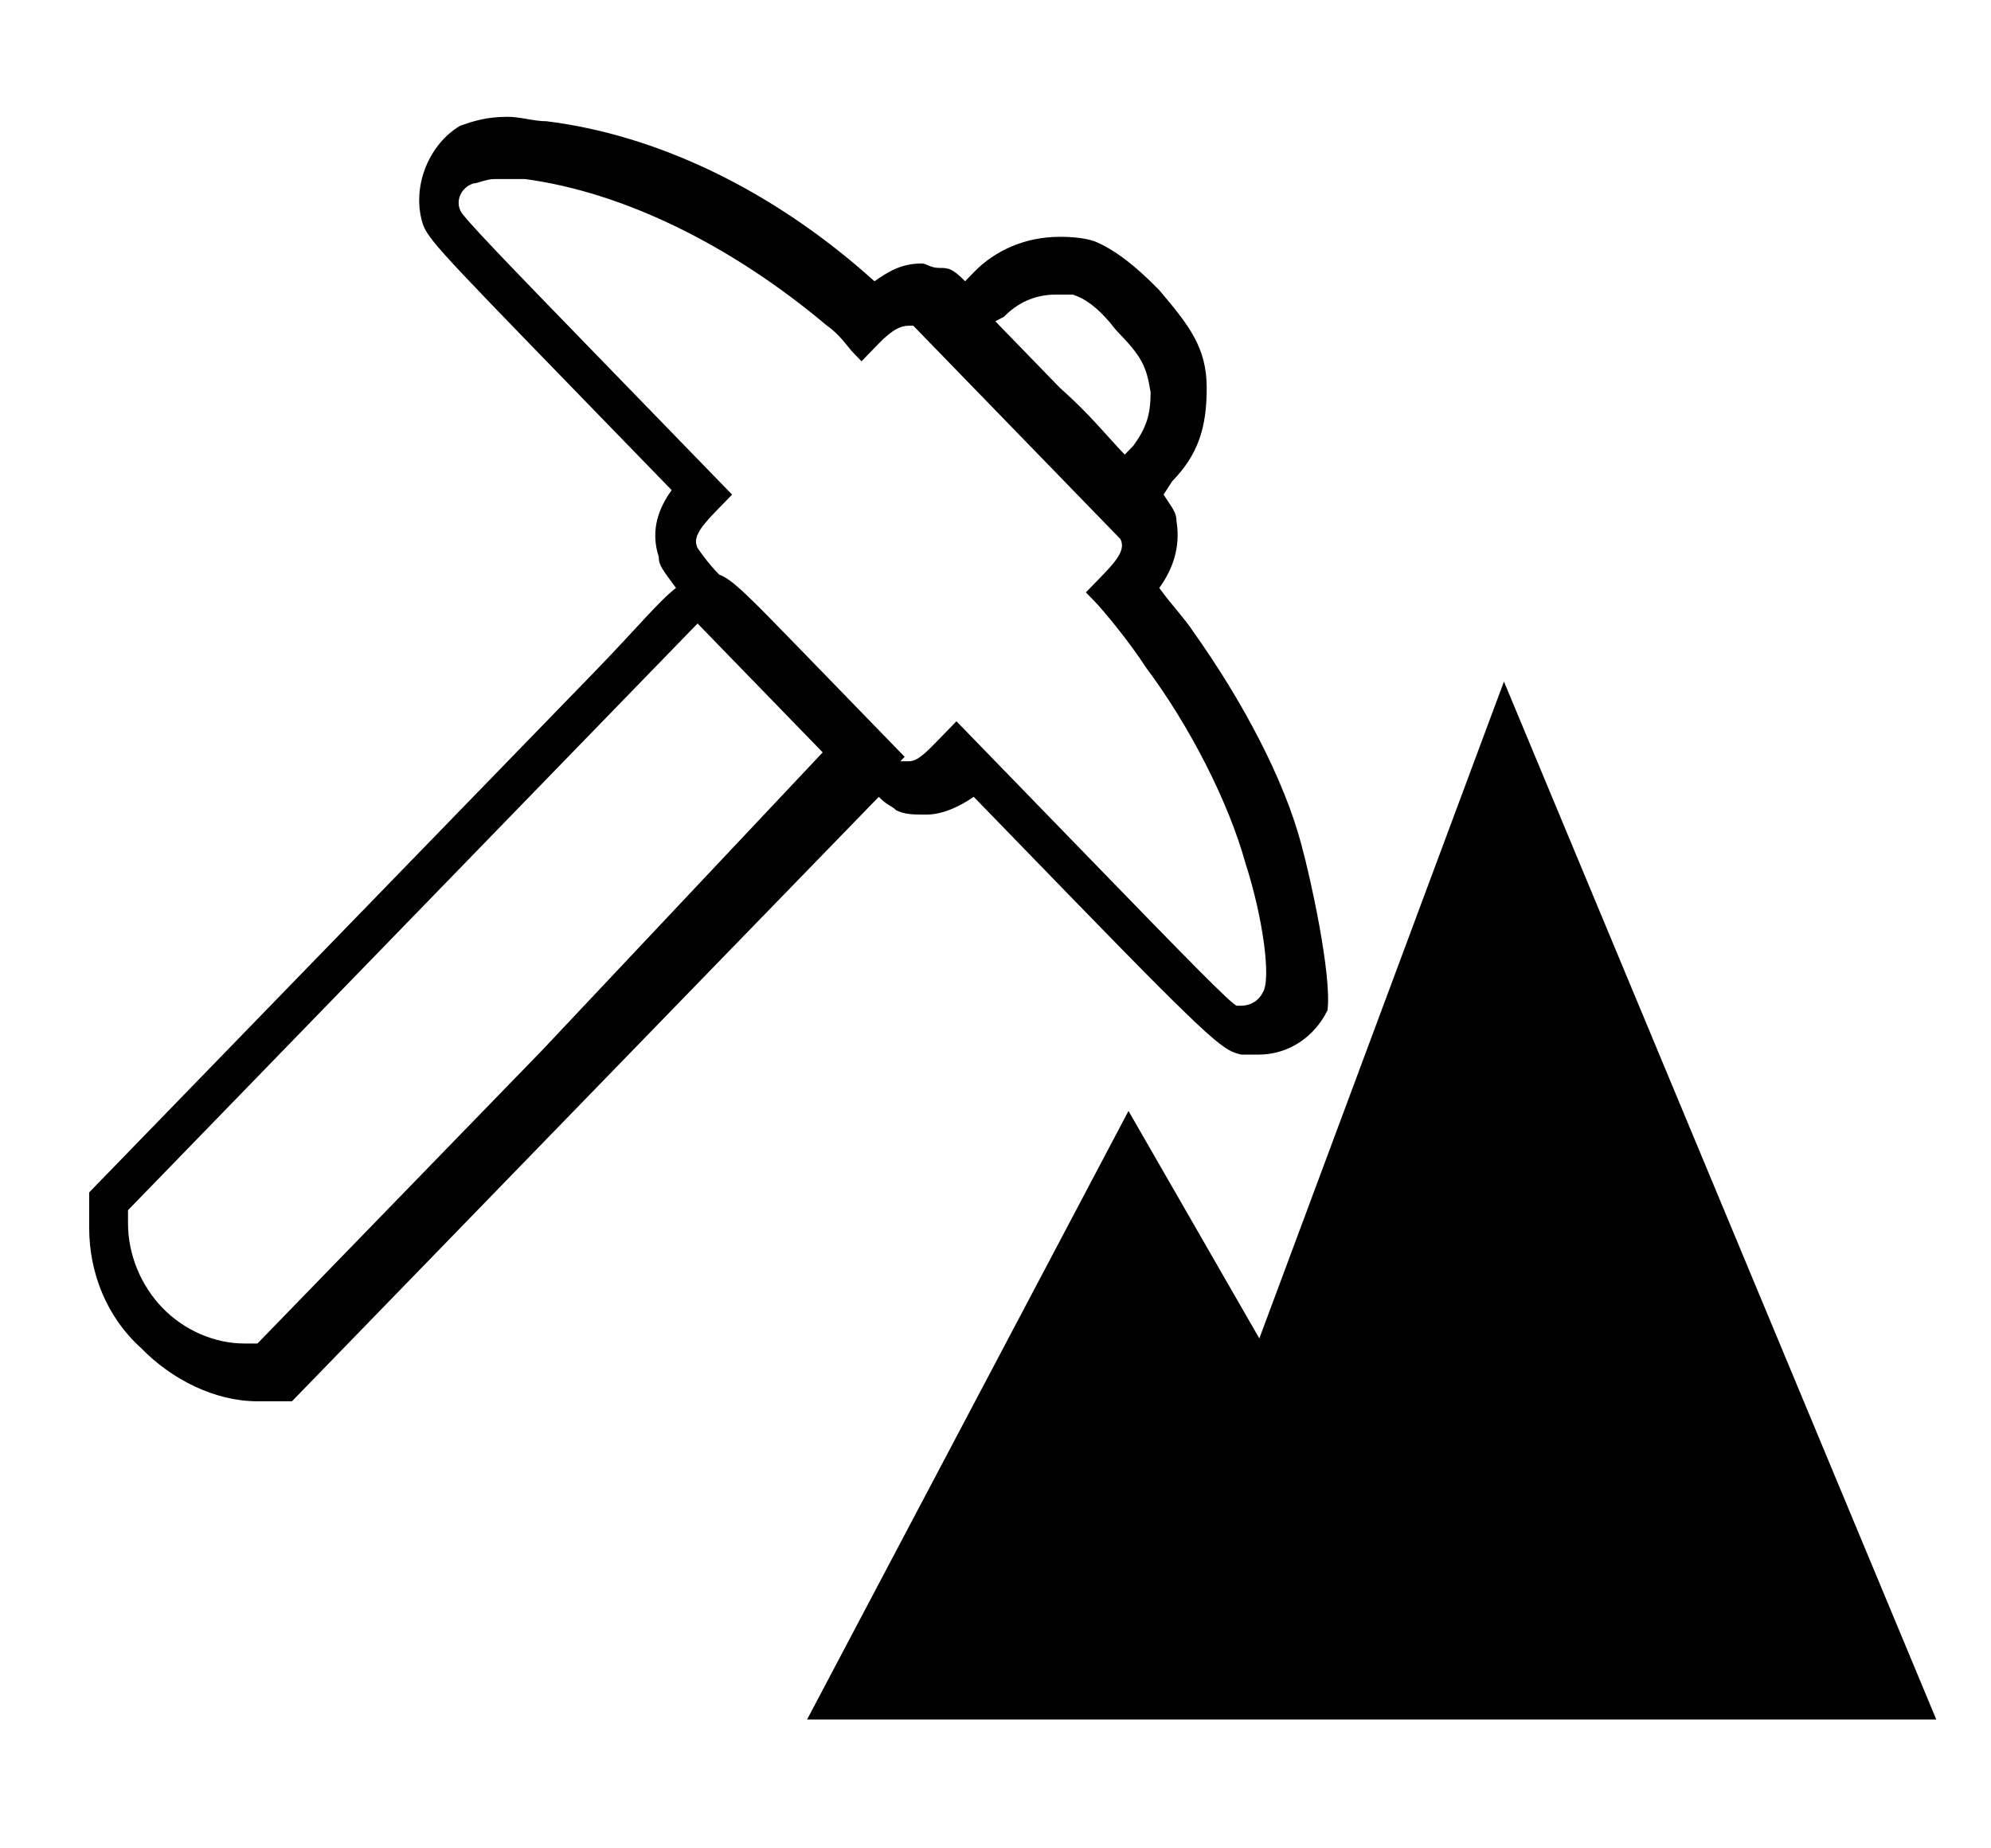 <?xml version="1.0" encoding="UTF-8" standalone="no"?>
<svg
   xmlns:dc="http://purl.org/dc/elements/1.1/"
   xmlns:cc="http://creativecommons.org/ns#"
   xmlns:rdf="http://www.w3.org/1999/02/22-rdf-syntax-ns#"
   xmlns:svg="http://www.w3.org/2000/svg"
   xmlns="http://www.w3.org/2000/svg"
   xmlns:sodipodi="http://sodipodi.sourceforge.net/DTD/sodipodi-0.dtd"
   xmlns:inkscape="http://www.inkscape.org/namespaces/inkscape"
   viewBox="0 0 70 65"
   className="scaling-svg"
   version="1.1"
   id="svg6"
   sodipodi:docname="resource-extraction-icon.svg"
   width="70"
   height="65"
   inkscape:version="0.92.2 5c3e80d, 2017-08-06">
  <defs
     id="defs10" />
  <sodipodi:namedview
     pagecolor="#ffffff"
     bordercolor="#666666"
     borderopacity="1"
     objecttolerance="10"
     gridtolerance="10"
     guidetolerance="10"
     inkscape:pageopacity="0"
     inkscape:pageshadow="2"
     inkscape:window-width="762"
     inkscape:window-height="582"
     id="namedview8"
     showgrid="false"
     inkscape:zoom="1.4142136"
     inkscape:cx="46.207786"
     inkscape:cy="39.023857"
     inkscape:window-x="0"
     inkscape:window-y="0"
     inkscape:window-maximized="0"
     inkscape:current-layer="svg6" />
  <g
     id="g4"
     transform="matrix(1.517,0,0,1.563,-302.54,-79.669)"><path
   d="m 229.6,70 c -0.4,-1.5 -1.4,-3.3 -2.5,-4.8 -0.2,-0.3 -0.5,-0.6 -0.8,-1 0.3,-0.4 0.5,-0.9 0.4,-1.5 v 0 0 c 0,-0.2 -0.1,-0.3 -0.3,-0.6 l 0.2,-0.3 c 0.6,-0.6 0.8,-1.2 0.8,-2.1 0,-0.9 -0.4,-1.4 -1.1,-2.2 -0.5,-0.5 -1,-0.9 -1.5,-1.1 v 0 0 c -0.3,-0.1 -0.7,-0.1 -0.8,-0.1 v 0 c -0.8,0 -1.5,0.3 -2,0.8 l -0.2,0.2 C 221.5,57 221.4,57 221.2,57 c -0.2,0 -0.3,-0.1 -0.4,-0.1 -0.5,0 -0.8,0.2 -1.1,0.4 v 0 c -2.4,-2.1 -5.1,-3.3 -7.6,-3.6 -0.3,0 -0.6,-0.1 -0.9,-0.1 -0.5,0 -0.8,0.1 -1.1,0.2 -0.7,0.4 -1.1,1.3 -0.9,2.1 0.1,0.4 0.2,0.5 3.5,3.8 L 215,62 c -0.3,0.4 -0.5,0.9 -0.3,1.5 0,0.2 0.1,0.3 0.4,0.7 -0.4,0.3 -0.9,0.9 -1.9,1.9 -1.2,1.2 -2.9,2.9 -4.7,4.7 l -6.6,6.6 -0.4,0.4 v 0.5 0.3 c 0,1 0.4,2 1.2,2.7 0.7,0.7 1.7,1.2 2.7,1.2 h 0.3 0.5 l 0.4,-0.4 6.6,-6.6 6.6,-6.6 c 0.2,0.2 0.3,0.2 0.4,0.3 0.2,0.1 0.4,0.1 0.7,0.1 0.4,0 0.8,-0.2 1.1,-0.4 l 2.3,2.3 c 3.4,3.4 3.5,3.4 3.9,3.5 0.1,0 0.2,0 0.4,0 0.7,0 1.3,-0.4 1.6,-1 0.1,-0.8 -0.4,-3 -0.6,-3.7 z m -6.9,-11.9 c 0.3,-0.3 0.7,-0.5 1.2,-0.5 v 0 c 0.2,0 0.4,0 0.4,0 0.3,0.1 0.6,0.3 1,0.8 0.6,0.6 0.7,0.8 0.8,1.4 0,0.5 -0.1,0.8 -0.4,1.2 l -0.2,0.2 c -0.4,-0.4 -0.8,-0.9 -1.5,-1.5 -0.6,-0.6 -1.1,-1.1 -1.5,-1.5 z m -10.7,16.5 -6.6,6.6 h -0.3 c -0.7,0 -1.4,-0.3 -1.9,-0.8 -0.5,-0.5 -0.8,-1.2 -0.8,-1.9 v -0.3 l 6.6,-6.6 c 3.3,-3.3 6.1,-6.1 6.6,-6.6 0.4,0.4 0.8,0.8 1.4,1.4 0.7,0.7 1.2,1.2 1.5,1.5 z m 16.7,-1.3 c -0.1,0.2 -0.3,0.3 -0.5,0.3 h -0.1 c -0.1,0 -1.3,-1.2 -3.3,-3.2 l -3.2,-3.2 -0.4,0.4 c -0.3,0.3 -0.5,0.5 -0.7,0.5 -0.1,0 -0.1,0 -0.2,0 l 0.1,-0.1 -0.9,-0.9 -1.5,-1.5 c -1.2,-1.2 -1.6,-1.6 -1.9,-1.7 -0.3,-0.3 -0.5,-0.6 -0.5,-0.6 -0.1,-0.2 0,-0.4 0.4,-0.8 l 0.4,-0.4 -3.1,-3.1 c -2.1,-2.1 -3.2,-3.2 -3.2,-3.3 -0.1,-0.2 0,-0.5 0.3,-0.6 0.1,0 0.3,-0.1 0.5,-0.1 0.2,0 0.4,0 0.7,0 2.3,0.3 4.8,1.5 7,3.3 0.3,0.2 0.5,0.5 0.6,0.6 0.1,0.1 0.2,0.2 0.2,0.2 0,0 0.2,-0.2 0.4,-0.4 0.3,-0.3 0.5,-0.4 0.7,-0.4 h 0.1 v 0 0 l 0.9,0.9 1.5,1.5 1.5,1.5 0.9,0.9 v 0 0 c 0.1,0.2 0,0.4 -0.4,0.8 -0.2,0.2 -0.4,0.4 -0.4,0.4 0,0 0.1,0.1 0.2,0.2 0.2,0.2 0.8,0.9 1.2,1.5 1,1.3 1.9,3 2.3,4.4 0.4,1.2 0.6,2.6 0.4,2.9 z"
   id="path5"
   inkscape:connector-curvature="0" />

&quot;
       id=&quot;path2&quot;
       inkscape:connector-curvature=&quot;0&quot;
       style=&quot;fill:#333333&quot; /&gt;
  </g>
  <polygon
     className="mountainIcon"
     points="237.1,61.3 228.5,84.4 223.9,76.4 212.6,97.8 252.3,97.8 "
     id="polygon7"
     transform="translate(-184.224,-37.332)" />
</svg>
